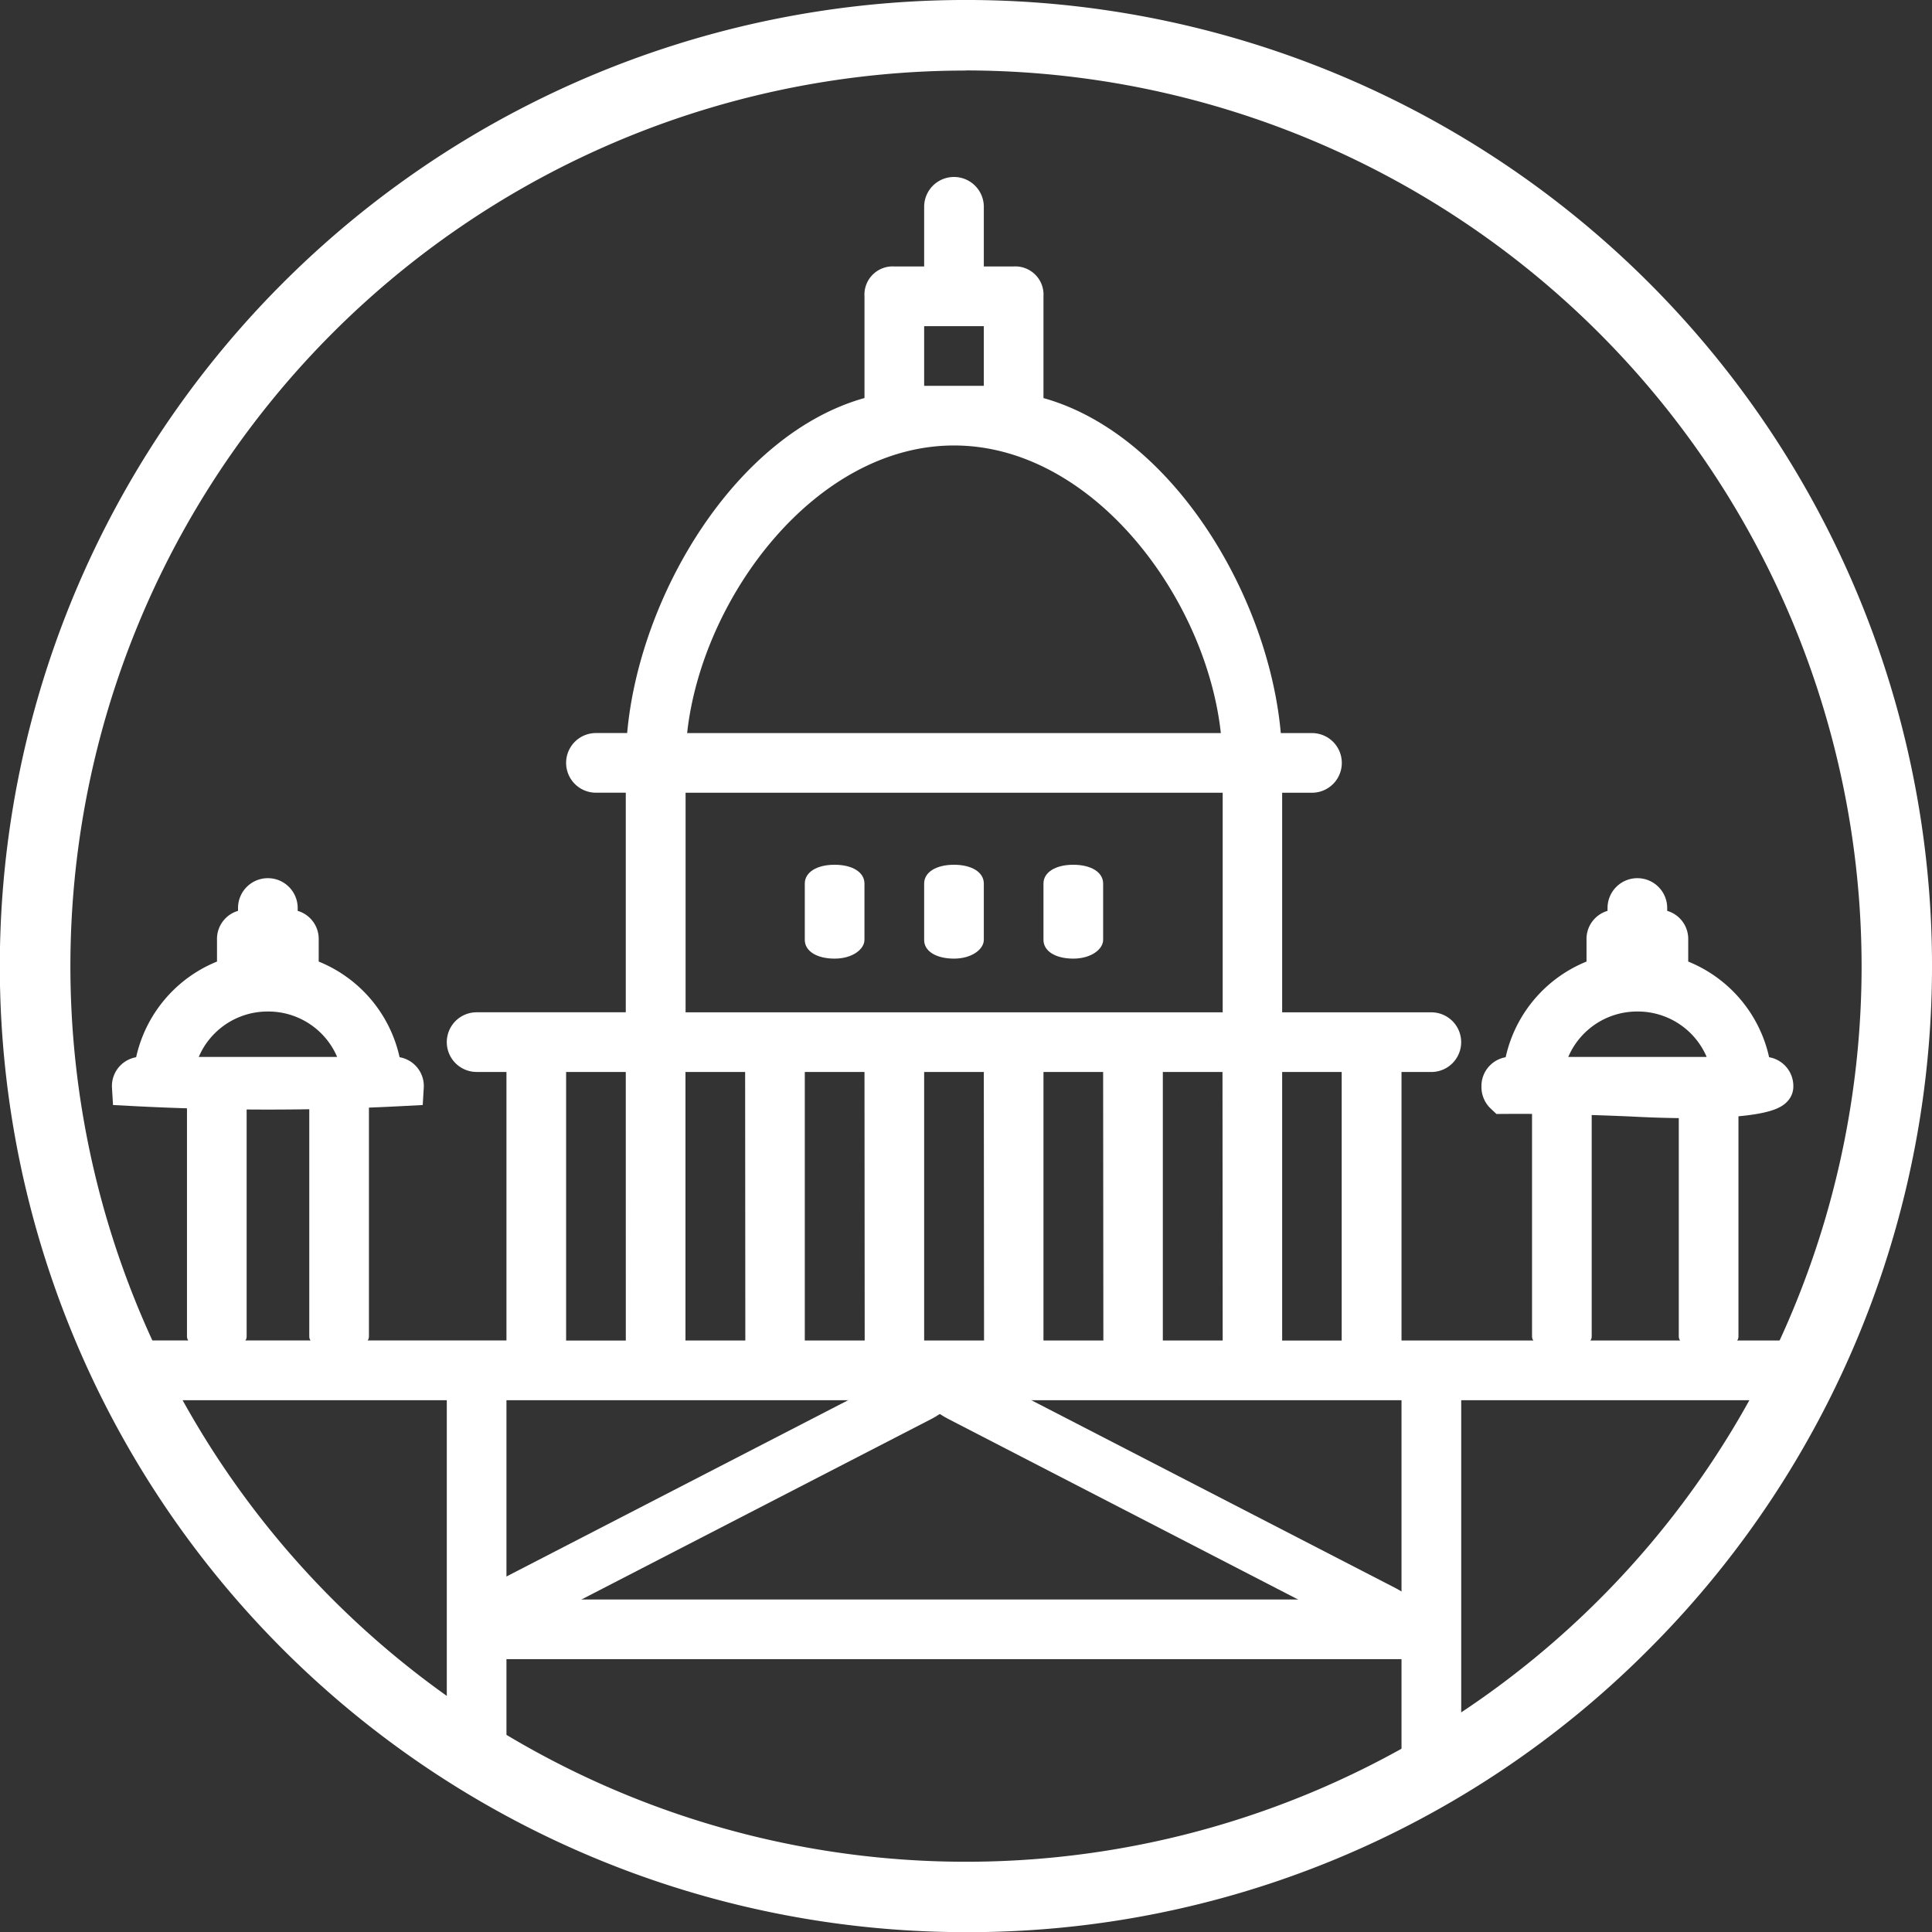 <svg id="Group_186" data-name="Group 186" xmlns="http://www.w3.org/2000/svg" width="50" height="50" viewBox="0 0 50 50">
  <rect x="0" y="0" width="50" height="50" fill="#333333" stroke="none"/>
  <g id="Group_181" data-name="Group 181">
    <g id="Group_180" data-name="Group 180" transform="translate(2.387 4.58)">
      <g id="Group_179" data-name="Group 179" transform="translate(0)">
        <g id="Group_178" data-name="Group 178">
          <path id="Path_209" data-name="Path 209" d="M93.961,450.4l-.25-.25a.932.932,0,0,0-.122.009C93.716,450.232,93.84,450.313,93.961,450.4Z" transform="translate(-86.852 -410.77)" fill="#fff"/>
          <path id="Path_210" data-name="Path 210" d="M.772,25.85c.463,0,.772-.472.772-1.182V1.182C1.544.473,1.235,0,.772,0S0,.473,0,1.182V24.669C0,25.378.309,25.85.772,25.85Z" transform="translate(9.287 38.359) rotate(-90)" fill="#fff"/>
          <path id="Path_224" data-name="Path 224" d="M198.355,385.8c.463,0,.772-.127.772-.317v-6.3c0-.19-.309-.317-.772-.317s-.772.127-.772.317v6.3C197.583,385.669,197.892,385.8,198.355,385.8Z" transform="translate(-156.523 -355.471)" fill="#fff"/>
          <path id="Path_227" data-name="Path 227" d="M198.355,385.8c.463,0,.772-.127.772-.317v-6.3c0-.19-.309-.317-.772-.317s-.772.127-.772.317v6.3C197.583,385.669,197.892,385.8,198.355,385.8Z" transform="translate(-160.321 -355.471)" fill="#fff"/>
          <path id="Path_225" data-name="Path 225" d="M198.355,385.8c.463,0,.772-.127.772-.317v-6.3c0-.19-.309-.317-.772-.317s-.772.127-.772.317v6.3C197.583,385.669,197.892,385.8,198.355,385.8Z" transform="translate(-195.131 -355.471)" fill="#fff"/>
          <path id="Path_226" data-name="Path 226" d="M198.355,385.8c.463,0,.772-.127.772-.317v-6.3c0-.19-.309-.317-.772-.317s-.772.127-.772.317v6.3C197.583,385.669,197.892,385.8,198.355,385.8Z" transform="translate(-191.966 -355.471)" fill="#fff"/>
          <path id="Path_222" data-name="Path 222" d="M.661,14.379c.426-.021.732-.478.763-1.141L2,1.071C2.029.408,1.765-.02,1.339,0S.607.479.576,1.142L0,13.308C-.029,13.972.235,14.4.661,14.379Z" transform="translate(21.647 29.874) rotate(60)" fill="#fff"/>
          <path id="Path_223" data-name="Path 223" d="M1.339,14.379c.426.021.69-.407.659-1.071L1.424,1.142C1.393.479,1.088.022.661,0S-.029.408,0,1.071L.576,13.237C.607,13.9.912,14.357,1.339,14.379Z" transform="translate(34.672 37.063) rotate(120)" fill="#fff"/>
          <path id="Path_214" data-name="Path 214" d="M94.48,83.52c.046-.051.093-.1.14-.148.079-.079.162-.154.247-.228a4.969,4.969,0,0,1,.73-.945,4.639,4.639,0,0,1,.427-.375l3.088-3.867c0-.463-.772-.772-.772-.772H88.048V70.236h.772a.772.772,0,1,0,0-1.544H84.959V63.009h.772a.772.772,0,1,0,0-1.544h-.807c-.317-3.56-2.806-7.735-6.142-8.67V50.161a.729.729,0,0,0-.772-.772h-.772V47.845a.772.772,0,0,0-1.544,0v1.544h-.772a.729.729,0,0,0-.772.772v2.633c-3.336.935-5.825,5.111-6.142,8.67H67.2a.772.772,0,0,0,0,1.544h.772v5.683H64.112a.772.772,0,0,0,0,1.544h.772v6.949h-9.85a.812.812,0,0,0-.87.772l3.5,4.976a5.911,5.911,0,0,1,1.386.959c.06.055.117.111.173.169L55.806,78.73H63.34v9.521c.036.034.071.07.105.105a5.263,5.263,0,0,1,1.439.684V78.73h3.088s1.633,0,1.544,0H88.048V89.424a4.577,4.577,0,0,1,1.334-1.32c.067-.118.136-.234.211-.346V78.73h7.976ZM67.973,77.186H66.428V70.236h1.544Zm7.721-26.252h1.544v1.544H75.694Zm.772,3.088c3.6,0,6.526,3.951,6.906,7.443H69.56C69.94,57.973,72.867,54.022,76.466,54.022Zm-5.4,23.163H69.517V70.236h1.544Zm3.089,0H72.605V70.236H74.15Zm3.089,0H75.694V70.236h1.544Zm3.088,0H78.782V70.236h1.544Zm3.088,0H81.871V70.236h1.544Zm0-8.493h-13.9V63.009h13.9ZM86.5,77.186H84.959V70.236H86.5Z" transform="translate(-54.164 -47.073)" fill="#fff"/>
          <path id="Path_217" data-name="Path 217" d="M245.776,217.054c.463,0,.772-.243.772-.486v-1.457c0-.291-.309-.486-.772-.486s-.772.194-.772.486v1.457C245,216.86,245.313,217.054,245.776,217.054Z" transform="translate(-223.474 -196.825)" fill="#fff"/>
          <path id="Path_218" data-name="Path 218" d="M277.391,217.054c.463,0,.772-.243.772-.486v-1.457c0-.291-.309-.486-.772-.486s-.772.194-.772.486v1.457C276.619,216.86,276.928,217.054,277.391,217.054Z" transform="translate(-252.001 -196.825)" fill="#fff"/>
          <path id="Path_219" data-name="Path 219" d="M214.163,217.054c.463,0,.772-.243.772-.486v-1.457c0-.291-.309-.486-.772-.486s-.772.194-.772.486v1.457C213.391,216.86,213.7,217.054,214.163,217.054Z" transform="translate(-194.95 -196.825)" fill="#fff"/>
        </g>
      </g>
      <g id="Group_184" data-name="Group 184" transform="translate(36.453 18.647)">
        <g id="Group_183" data-name="Group 183" transform="translate(0 0)">
          <g id="Group_182" data-name="Group 182">
            <path id="Path_228" data-name="Path 228" d="M783.247,34.35c.843-.006,1.686.009,2.529.037q.374.013.747.029c2.8.149,3.711-.109,3.711-.272a.257.257,0,0,0-.272-.272h-.284a2.981,2.981,0,0,0-2.164-2.608v-.927a.257.257,0,0,0-.272-.272h-.272v-.544a.272.272,0,0,0-.544,0v.544h-.272a.257.257,0,0,0-.272.272v.927a2.981,2.981,0,0,0-2.163,2.608h-.284a.257.257,0,0,0-.272.272A.268.268,0,0,0,783.247,34.35Zm3.179-3.741h.544v.544h-.544ZM786.7,31.7a2.436,2.436,0,0,1,2.433,2.176h-4.865A2.436,2.436,0,0,1,786.7,31.7Z" transform="translate(-783.163 -29.249)" fill="#fff" stroke="#fff" stroke-width="1"/>
          </g>
        </g>
      </g>
      <g id="Group_185" data-name="Group 185" transform="translate(1.01 18.647)">
        <g id="Group_183-2" data-name="Group 183" transform="translate(0 0)">
          <g id="Group_182-2" data-name="Group 182">
            <path id="Path_228-2" data-name="Path 228" d="M790.234,34.144a.257.257,0,0,0-.272-.272h-.284a2.981,2.981,0,0,0-2.164-2.608v-.927a.257.257,0,0,0-.272-.272h-.272v-.544a.272.272,0,0,0-.544,0v.544h-.272a.257.257,0,0,0-.272.272v.927a2.981,2.981,0,0,0-2.163,2.608h-.284a.257.257,0,0,0-.272.272A66.74,66.74,0,0,0,790.234,34.144Zm-3.808-3.535h.544v.544h-.544ZM786.7,31.7a2.436,2.436,0,0,1,2.433,2.176h-4.865A2.436,2.436,0,0,1,786.7,31.7Z" transform="translate(-783.163 -29.249)" fill="#fff" stroke="#fff" stroke-width="1"/>
          </g>
        </g>
      </g>
    </g>
    <path id="Path_220" data-name="Path 220" d="M25.2,50.2A25,25,0,0,1,7.518,7.518,25,25,0,1,1,42.874,42.874,24.836,24.836,0,0,1,25.2,50.2Zm0-48.178A23.178,23.178,0,1,0,48.374,25.2,23.2,23.2,0,0,0,25.2,2.019Z" transform="translate(-0.196 -0.196)" fill="#fff"/>
  </g>
</svg>
